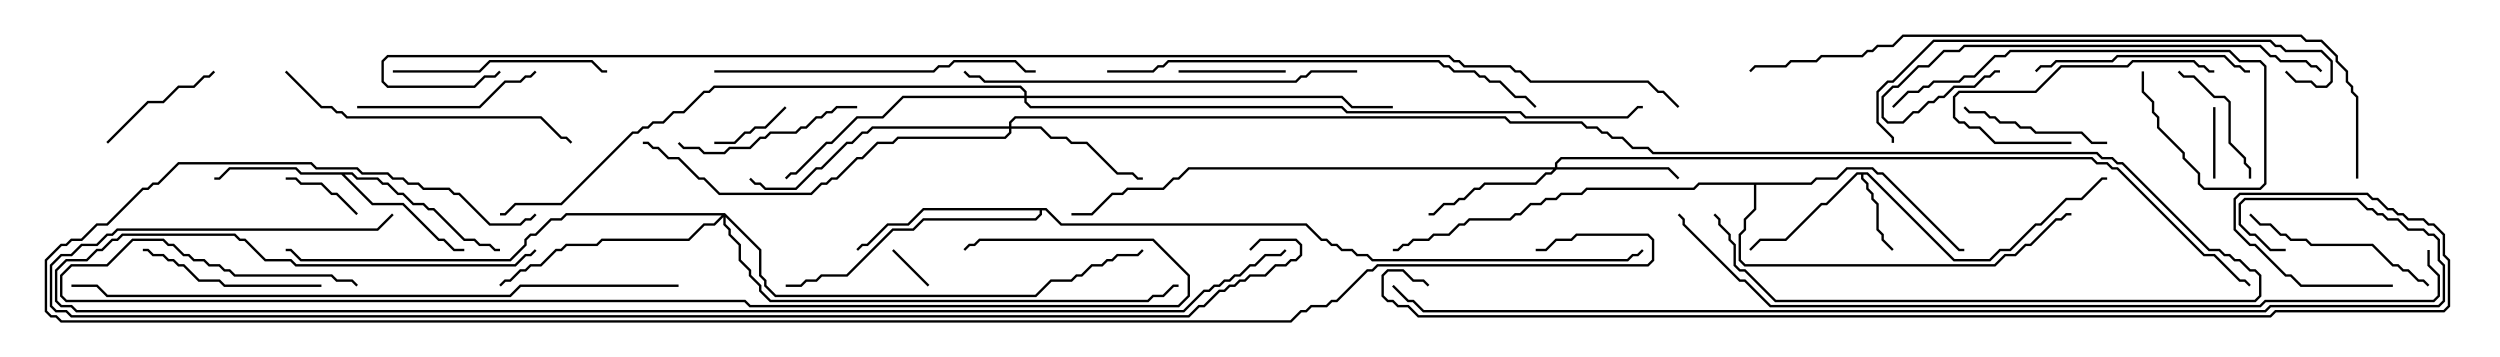 <svg version="1.1" width="105" height="15" xmlns="http://www.w3.org/2000/svg"><path d="M78.449,7.236L82.092,10.879L83.551,10.879L83.979,10.45L84.408,10.45L85.479,9.379L85.694,9.379L86.765,8.307L87.408,8.307L88.265,7.45L88.5,7.45L88.5,7.55L88.306,7.55L87.449,8.407L86.806,8.407L85.735,9.479L85.521,9.479L84.449,10.55L84.021,10.55L83.592,10.979L82.051,10.979L78.408,7.336L78.264,7.336L78.264,7.479L78.479,7.694L78.479,7.908L78.693,8.122L78.693,8.336L78.907,8.551L78.907,9.622L79.121,9.836L79.121,10.051L79.535,10.465L79.465,10.535L79.021,10.092L79.021,9.878L78.807,9.664L78.807,8.592L78.593,8.378L78.593,8.164L78.379,7.949L78.379,7.735L78.164,7.521L78.164,7.336L78.021,7.336L76.735,8.621L76.521,8.621L75.021,10.121L73.949,10.121L73.535,10.535L73.465,10.465L73.908,10.021L74.979,10.021L76.479,8.521L76.694,8.521L77.979,7.236z" stroke="none"/><path d="M14.806,7.236L15.021,7.45L15.878,7.45L16.092,7.664L16.306,7.664L16.735,8.093L16.949,8.093L17.378,8.521L17.806,8.521L18.021,8.736L18.235,8.736L19.521,10.021L19.949,10.021L20.164,10.236L20.592,10.236L20.806,10.45L21,10.45L21,10.55L20.765,10.55L20.551,10.336L20.122,10.336L19.908,10.121L19.479,10.121L18.194,8.836L17.979,8.836L17.765,8.621L17.336,8.621L16.908,8.193L16.694,8.193L16.265,7.764L16.051,7.764L15.836,7.55L14.979,7.55L14.765,7.336L14.478,7.336L15.664,8.521L16.949,8.521L18.449,10.021L18.664,10.021L19.092,10.45L19.5,10.45L19.5,10.55L19.051,10.55L18.622,10.121L18.408,10.121L16.908,8.621L15.622,8.621L14.336,7.336L12.622,7.336L12.408,7.121L9.664,7.121L9.235,7.55L9,7.55L9,7.45L9.194,7.45L9.622,7.021L12.449,7.021L12.664,7.236z" stroke="none"/><path d="M43.949,8.736L44.592,9.379L54.878,9.379L55.521,10.021L55.735,10.021L55.949,10.236L56.164,10.236L56.378,10.45L56.806,10.45L57.021,10.664L57.449,10.664L57.664,10.879L68.336,10.879L68.551,10.664L68.765,10.664L68.965,10.465L69.035,10.535L68.806,10.764L68.592,10.764L68.378,10.979L57.622,10.979L57.408,10.764L56.979,10.764L56.765,10.55L56.336,10.55L56.122,10.336L55.908,10.336L55.694,10.121L55.479,10.121L54.836,9.479L44.551,9.479L43.908,8.836L43.764,8.836L43.764,9.021L43.521,9.264L38.806,9.264L38.378,9.693L37.521,9.693L35.592,11.621L34.521,11.621L34.306,11.836L33.878,11.836L33.664,12.05L33,12.05L33,11.95L33.622,11.95L33.836,11.736L34.265,11.736L34.479,11.521L35.551,11.521L37.479,9.593L38.336,9.593L38.765,9.164L43.479,9.164L43.664,8.979L43.664,8.836L38.806,8.836L38.164,9.479L37.306,9.479L36.449,10.336L36.235,10.336L36.035,10.535L35.965,10.465L36.194,10.236L36.408,10.236L37.265,9.379L38.122,9.379L38.765,8.736z" stroke="none"/><path d="M76.051,7.664L76.265,7.45L77.122,7.45L77.551,7.021L78.664,7.021L78.878,7.236L79.092,7.236L82.306,10.45L82.5,10.45L82.5,10.55L82.265,10.55L79.051,7.336L78.836,7.336L78.622,7.121L77.592,7.121L77.164,7.55L76.306,7.55L76.092,7.764L73.764,7.764L73.764,8.806L73.336,9.235L73.336,9.664L73.121,9.878L73.121,10.908L73.306,11.093L83.765,11.093L84.194,10.664L84.622,10.664L85.051,10.236L85.265,10.236L86.336,9.164L86.551,9.164L86.765,8.95L87,8.95L87,9.05L86.806,9.05L86.592,9.264L86.378,9.264L85.306,10.336L85.092,10.336L84.664,10.764L84.235,10.764L83.806,11.193L73.265,11.193L73.021,10.949L73.021,9.836L73.236,9.622L73.236,9.194L73.664,8.765L73.664,7.764L71.378,7.764L71.164,7.979L66.664,7.979L66.449,8.193L65.592,8.193L65.378,8.407L64.949,8.407L64.735,8.621L64.306,8.621L63.878,9.05L63.664,9.05L63.449,9.264L61.735,9.264L61.521,9.479L61.306,9.479L60.878,9.907L60.235,9.907L60.021,10.121L59.378,10.121L59.164,10.336L58.949,10.336L58.735,10.55L58.5,10.55L58.5,10.45L58.694,10.45L58.908,10.236L59.122,10.236L59.336,10.021L59.979,10.021L60.194,9.807L60.836,9.807L61.265,9.379L61.479,9.379L61.694,9.164L63.408,9.164L63.622,8.95L63.836,8.95L64.265,8.521L64.694,8.521L64.908,8.307L65.336,8.307L65.551,8.093L66.408,8.093L66.622,7.879L71.122,7.879L71.336,7.664z" stroke="none"/><path d="M65.307,7.021L65.307,6.836L65.551,6.593L87.878,6.593L88.092,6.807L88.521,6.807L88.735,7.021L88.949,7.021L92.592,10.664L93.021,10.664L94.092,11.736L94.306,11.736L94.535,11.965L94.465,12.035L94.265,11.836L94.051,11.836L92.979,10.764L92.551,10.764L88.908,7.121L88.694,7.121L88.479,6.907L88.051,6.907L87.836,6.693L65.592,6.693L65.407,6.878L65.407,7.021L70.092,7.021L70.535,7.465L70.465,7.535L70.051,7.121L65.378,7.121L65.164,7.336L64.949,7.336L64.521,7.764L62.378,7.764L62.164,7.979L61.949,7.979L61.521,8.407L61.306,8.407L61.092,8.621L60.664,8.621L60.235,9.05L60,9.05L60,8.95L60.194,8.95L60.622,8.521L61.051,8.521L61.265,8.307L61.479,8.307L61.908,7.879L62.122,7.879L62.336,7.664L64.479,7.664L64.908,7.236L65.122,7.236L65.236,7.121L49.949,7.121L49.521,7.55L49.306,7.55L48.878,7.979L47.378,7.979L47.164,8.193L46.735,8.193L45.878,9.05L45,9.05L45,8.95L45.836,8.95L46.694,8.093L47.122,8.093L47.336,7.879L48.836,7.879L49.265,7.45L49.479,7.45L49.908,7.021z" stroke="none"/><path d="M42.379,5.307L42.379,5.122L42.622,4.879L63.235,4.879L63.449,5.093L66.449,5.093L66.664,5.307L67.092,5.307L67.306,5.521L67.521,5.521L67.735,5.736L68.164,5.736L68.592,6.164L69.235,6.164L69.449,6.379L88.092,6.379L88.306,6.593L88.735,6.593L88.949,6.807L89.164,6.807L92.806,10.45L93.235,10.45L93.449,10.664L93.664,10.664L93.878,10.879L94.092,10.879L94.521,11.307L94.735,11.307L94.979,11.551L94.979,12.449L94.735,12.693L74.551,12.693L73.265,11.407L73.051,11.407L72.807,11.164L72.807,10.306L72.593,10.092L72.593,9.878L72.164,9.449L72.164,9.235L71.965,9.035L72.035,8.965L72.264,9.194L72.264,9.408L72.693,9.836L72.693,10.051L72.907,10.265L72.907,11.122L73.092,11.307L73.306,11.307L74.592,12.593L94.694,12.593L94.879,12.408L94.879,11.592L94.694,11.407L94.479,11.407L94.051,10.979L93.836,10.979L93.622,10.764L93.408,10.764L93.194,10.55L92.765,10.55L89.122,6.907L88.908,6.907L88.694,6.693L88.265,6.693L88.051,6.479L69.408,6.479L69.194,6.264L68.551,6.264L68.122,5.836L67.694,5.836L67.479,5.621L67.265,5.621L67.051,5.407L66.622,5.407L66.408,5.193L63.408,5.193L63.194,4.979L42.664,4.979L42.479,5.164L42.479,5.307L43.735,5.307L44.164,5.736L44.806,5.736L45.021,5.95L45.664,5.95L46.949,7.236L47.592,7.236L47.806,7.45L48,7.45L48,7.55L47.765,7.55L47.551,7.336L46.908,7.336L45.622,6.05L44.979,6.05L44.765,5.836L44.122,5.836L43.694,5.407L42.479,5.407L42.479,5.592L42.235,5.836L37.735,5.836L37.521,6.05L36.878,6.05L36.235,6.693L36.021,6.693L35.164,7.55L34.949,7.55L34.735,7.764L34.521,7.764L34.092,8.193L30.194,8.193L29.551,7.55L29.336,7.55L28.479,6.693L28.051,6.693L27.622,6.264L27.408,6.264L27.194,6.05L27,6.05L27,5.95L27.235,5.95L27.449,6.164L27.664,6.164L28.092,6.593L28.521,6.593L29.378,7.45L29.592,7.45L30.235,8.093L34.051,8.093L34.479,7.664L34.694,7.664L34.908,7.45L35.122,7.45L35.979,6.593L36.194,6.593L36.836,5.95L37.479,5.95L37.694,5.736L42.194,5.736L42.379,5.551L42.379,5.407L36.664,5.407L36.449,5.621L36.235,5.621L35.806,6.05L35.592,6.05L34.521,7.121L34.306,7.121L33.449,7.979L32.122,7.979L31.908,7.764L31.694,7.764L31.465,7.535L31.535,7.465L31.735,7.664L31.949,7.664L32.164,7.879L33.408,7.879L34.265,7.021L34.479,7.021L35.551,5.95L35.765,5.95L36.194,5.521L36.408,5.521L36.622,5.307z" stroke="none"/><path d="M30.449,8.95L31.979,10.479L31.979,11.551L32.193,11.765L32.193,11.979L32.592,12.379L43.479,12.379L44.122,11.736L44.979,11.736L45.194,11.521L45.408,11.521L45.836,11.093L46.265,11.093L46.479,10.879L46.694,10.879L46.908,10.664L47.765,10.664L47.965,10.465L48.035,10.535L47.806,10.764L46.949,10.764L46.735,10.979L46.521,10.979L46.306,11.193L45.878,11.193L45.449,11.621L45.235,11.621L45.021,11.836L44.164,11.836L43.521,12.479L32.551,12.479L32.093,12.021L32.093,11.806L31.879,11.592L31.879,10.521L30.479,9.121L30.479,9.408L30.693,9.622L30.693,9.836L31.121,10.265L31.121,10.908L31.55,11.336L31.55,11.551L31.979,11.979L31.979,12.194L32.378,12.593L48.194,12.593L48.408,12.379L48.836,12.379L49.265,11.95L49.5,11.95L49.5,12.05L49.306,12.05L48.878,12.479L48.449,12.479L48.235,12.693L32.336,12.693L31.879,12.235L31.879,12.021L31.45,11.592L31.45,11.378L31.021,10.949L31.021,10.306L30.593,9.878L30.593,9.664L30.379,9.449L30.379,9.121L30.021,9.479L29.592,9.479L28.949,10.121L25.306,10.121L25.092,10.336L23.806,10.336L23.592,10.55L23.378,10.55L22.735,11.193L22.306,11.193L22.092,11.407L21.878,11.407L21.449,11.836L21.235,11.836L21.035,12.035L20.965,11.965L21.194,11.736L21.408,11.736L21.836,11.307L22.051,11.307L22.265,11.093L22.694,11.093L23.336,10.45L23.551,10.45L23.765,10.236L25.051,10.236L25.265,10.021L28.908,10.021L29.551,9.379L29.979,9.379L30.308,9.05L23.806,9.05L23.592,9.264L23.164,9.264L22.521,9.907L22.306,9.907L22.121,10.092L22.121,10.306L21.449,10.979L12.622,10.979L12.194,10.55L12,10.55L12,10.45L12.235,10.45L12.664,10.879L21.408,10.879L22.021,10.265L22.021,10.051L22.265,9.807L22.479,9.807L23.122,9.164L23.551,9.164L23.765,8.95z" stroke="none"/><path d="M43.021,4.021L43.021,3.878L42.836,3.693L30.021,3.693L29.806,3.907L29.592,3.907L28.735,4.764L28.306,4.764L27.878,5.193L27.449,5.193L27.235,5.407L27.021,5.407L26.806,5.621L26.592,5.621L23.592,8.621L21.664,8.621L21.235,9.05L21,9.05L21,8.95L21.194,8.95L21.622,8.521L23.551,8.521L26.551,5.521L26.765,5.521L26.979,5.307L27.194,5.307L27.408,5.093L27.836,5.093L28.265,4.664L28.694,4.664L29.551,3.807L29.765,3.807L29.979,3.593L42.878,3.593L43.121,3.836L43.121,4.021L56.378,4.021L56.806,4.45L58.5,4.45L58.5,4.55L56.765,4.55L56.336,4.121L43.121,4.121L43.121,4.265L43.306,4.45L56.378,4.45L56.592,4.664L63.878,4.664L64.092,4.879L68.336,4.879L68.765,4.45L69,4.45L69,4.55L68.806,4.55L68.378,4.979L64.051,4.979L63.836,4.764L56.551,4.764L56.336,4.55L43.265,4.55L43.021,4.306L43.021,4.121L37.949,4.121L37.092,4.979L36.021,4.979L34.949,6.05L34.735,6.05L33.449,7.336L33.235,7.336L33.035,7.535L32.965,7.465L33.194,7.236L33.408,7.236L34.694,5.95L34.908,5.95L35.979,4.879L37.051,4.879L37.908,4.021z" stroke="none"/><path d="M37.465,10.535L37.535,10.465L39.035,11.965L38.965,12.035z" stroke="none"/><path d="M92.95,4.5L93.05,4.5L93.05,7.5L92.95,7.5z" stroke="none"/><path d="M32.965,4.465L33.035,4.535L32.164,5.407L31.735,5.407L31.521,5.621L31.306,5.621L30.878,6.05L30,6.05L30,5.95L30.836,5.95L31.265,5.521L31.479,5.521L31.694,5.307L32.122,5.307z" stroke="none"/><path d="M15.035,8.965L14.965,9.035L14.122,8.193L13.908,8.193L13.479,7.764L12.622,7.764L12.408,7.55L12,7.55L12,7.45L12.449,7.45L12.664,7.664L13.521,7.664L13.949,8.093L14.164,8.093z" stroke="none"/><path d="M49.5,3.05L49.5,2.95L54,2.95L54,3.05z" stroke="none"/><path d="M4.535,6.035L4.465,5.965L6.194,4.236L6.836,4.236L7.479,3.593L8.122,3.593L8.551,3.164L8.765,3.164L8.965,2.965L9.035,3.035L8.806,3.264L8.592,3.264L8.164,3.693L7.521,3.693L6.878,4.336L6.235,4.336z" stroke="none"/><path d="M94.55,7.5L94.45,7.5L94.45,7.092L94.236,6.878L94.236,6.664L93.593,6.021L93.593,4.306L93.408,4.121L92.979,4.121L92.122,3.264L91.694,3.264L91.465,3.035L91.535,2.965L91.735,3.164L92.164,3.164L93.021,4.021L93.449,4.021L93.693,4.265L93.693,5.979L94.336,6.622L94.336,6.836L94.55,7.051z" stroke="none"/><path d="M88.5,5.95L88.5,6.05L87.836,6.05L87.408,5.621L85.479,5.621L85.265,5.407L84.836,5.407L84.622,5.193L83.979,5.193L83.765,4.979L83.551,4.979L83.336,4.764L82.694,4.764L82.465,4.535L82.535,4.465L82.735,4.664L83.378,4.664L83.592,4.879L83.806,4.879L84.021,5.093L84.664,5.093L84.878,5.307L85.306,5.307L85.521,5.521L87.449,5.521L87.878,5.95z" stroke="none"/><path d="M87,5.95L87,6.05L83.765,6.05L83.122,5.407L82.694,5.407L82.479,5.193L82.265,5.193L82.021,4.949L82.021,4.051L82.265,3.807L85.479,3.807L86.551,2.736L89.336,2.736L89.551,2.521L92.164,2.521L92.378,2.736L92.592,2.736L92.806,2.95L93,2.95L93,3.05L92.765,3.05L92.551,2.836L92.336,2.836L92.122,2.621L89.592,2.621L89.378,2.836L86.592,2.836L85.521,3.907L82.306,3.907L82.121,4.092L82.121,4.908L82.306,5.093L82.521,5.093L82.735,5.307L83.164,5.307L83.806,5.95z" stroke="none"/><path d="M15,4.55L15,4.45L20.122,4.45L21.194,3.379L21.836,3.379L22.051,3.164L22.265,3.164L22.465,2.965L22.535,3.035L22.306,3.264L22.092,3.264L21.878,3.479L21.235,3.479L20.164,4.55z" stroke="none"/><path d="M13.5,11.95L13.5,12.05L9.408,12.05L9.194,11.836L8.336,11.836L7.694,11.193L7.479,11.193L7.265,10.979L7.051,10.979L6.836,10.764L6.408,10.764L6.194,10.55L6,10.55L6,10.45L6.235,10.45L6.449,10.664L6.878,10.664L7.092,10.879L7.306,10.879L7.521,11.093L7.735,11.093L8.378,11.736L9.235,11.736L9.449,11.95z" stroke="none"/><path d="M36,4.45L36,4.55L35.164,4.55L34.949,4.764L34.735,4.764L34.521,4.979L34.306,4.979L33.878,5.407L33.664,5.407L33.449,5.621L32.378,5.621L32.164,5.836L31.949,5.836L31.521,6.264L30.664,6.264L30.449,6.479L29.551,6.479L29.336,6.264L28.694,6.264L28.465,6.035L28.535,5.965L28.735,6.164L29.378,6.164L29.592,6.379L30.408,6.379L30.622,6.164L31.479,6.164L31.908,5.736L32.122,5.736L32.336,5.521L33.408,5.521L33.622,5.307L33.836,5.307L34.265,4.879L34.479,4.879L34.694,4.664L34.908,4.664L35.122,4.45z" stroke="none"/><path d="M94.465,9.035L94.535,8.965L94.949,9.379L95.378,9.379L95.806,9.807L96.021,9.807L96.235,10.021L96.878,10.021L97.092,10.236L99.664,10.236L100.521,11.093L100.735,11.093L100.949,11.307L101.164,11.307L101.592,11.736L101.806,11.736L102.035,11.965L101.965,12.035L101.765,11.836L101.551,11.836L101.122,11.407L100.908,11.407L100.694,11.193L100.479,11.193L99.622,10.336L97.051,10.336L96.836,10.121L96.194,10.121L95.979,9.907L95.765,9.907L95.336,9.479L94.908,9.479z" stroke="none"/><path d="M85.535,3.035L85.465,2.965L85.694,2.736L86.122,2.736L86.336,2.521L88.694,2.521L88.908,2.307L93.449,2.307L93.878,2.736L94.092,2.736L94.306,2.95L94.5,2.95L94.5,3.05L94.265,3.05L94.051,2.836L93.836,2.836L93.408,2.407L88.949,2.407L88.735,2.621L86.378,2.621L86.164,2.836L85.735,2.836z" stroke="none"/><path d="M16.5,3.05L16.5,2.95L20.122,2.95L20.551,2.521L24.878,2.521L25.306,2.95L25.5,2.95L25.5,3.05L25.265,3.05L24.836,2.621L20.592,2.621L20.164,3.05z" stroke="none"/><path d="M89.95,3L90.05,3L90.05,3.836L90.479,4.265L90.479,4.694L90.693,4.908L90.693,5.336L91.764,6.408L91.764,6.622L92.407,7.265L92.407,7.694L92.592,7.879L94.908,7.879L95.093,7.694L95.093,2.806L94.908,2.621L94.051,2.621L93.622,2.193L84.449,2.193L84.235,2.407L83.806,2.407L82.949,3.264L82.521,3.264L82.306,3.479L81.235,3.479L81.021,3.693L80.806,3.693L80.592,3.907L80.164,3.907L79.535,4.535L79.465,4.465L80.122,3.807L80.551,3.807L80.765,3.593L80.979,3.593L81.194,3.379L82.265,3.379L82.479,3.164L82.908,3.164L83.765,2.307L84.194,2.307L84.408,2.093L93.664,2.093L94.092,2.521L94.949,2.521L95.193,2.765L95.193,7.735L94.949,7.979L92.551,7.979L92.307,7.735L92.307,7.306L91.664,6.664L91.664,6.449L90.593,5.378L90.593,4.949L90.379,4.735L90.379,4.306L89.95,3.878z" stroke="none"/><path d="M11.965,3.035L12.035,2.965L13.521,4.45L13.949,4.45L14.164,4.664L14.378,4.664L14.592,4.879L22.735,4.879L23.592,5.736L23.806,5.736L24.035,5.965L23.965,6.035L23.765,5.836L23.551,5.836L22.694,4.979L14.551,4.979L14.336,4.764L14.122,4.764L13.908,4.55L13.479,4.55z" stroke="none"/><path d="M30,3.05L30,2.95L39.194,2.95L39.408,2.736L39.836,2.736L40.051,2.521L42.664,2.521L43.092,2.95L43.5,2.95L43.5,3.05L43.051,3.05L42.622,2.621L40.092,2.621L39.878,2.836L39.449,2.836L39.235,3.05z" stroke="none"/><path d="M97.535,2.965L97.465,3.035L97.265,2.836L97.051,2.836L96.836,2.621L95.765,2.621L95.551,2.407L95.336,2.407L94.908,1.979L82.521,1.979L82.306,2.193L81.664,2.193L81.021,2.836L80.592,2.836L79.735,3.693L79.521,3.693L79.121,4.092L79.121,4.908L79.306,5.093L79.908,5.093L80.336,4.664L80.551,4.664L80.979,4.236L81.194,4.236L81.408,4.021L81.622,4.021L82.051,3.593L82.908,3.593L83.336,3.164L83.551,3.164L83.765,2.95L84,2.95L84,3.05L83.806,3.05L83.592,3.264L83.378,3.264L82.949,3.693L82.092,3.693L81.664,4.121L81.449,4.121L81.235,4.336L81.021,4.336L80.592,4.764L80.378,4.764L79.949,5.193L79.265,5.193L79.021,4.949L79.021,4.051L79.479,3.593L79.694,3.593L80.551,2.736L80.979,2.736L81.622,2.093L82.265,2.093L82.479,1.879L94.949,1.879L95.378,2.307L95.592,2.307L95.806,2.521L96.878,2.521L97.092,2.736L97.306,2.736z" stroke="none"/><path d="M57,2.95L57,3.05L55.092,3.05L54.878,3.264L54.664,3.264L54.449,3.479L41.336,3.479L41.122,3.264L40.694,3.264L40.465,3.035L40.535,2.965L40.735,3.164L41.164,3.164L41.378,3.379L54.408,3.379L54.622,3.164L54.836,3.164L55.051,2.95z" stroke="none"/><path d="M95.965,3.035L96.035,2.965L96.449,3.379L97.092,3.379L97.306,3.593L97.694,3.593L97.879,3.408L97.879,2.592L97.479,2.193L95.979,2.193L95.765,1.979L95.551,1.979L95.336,1.764L81.235,1.764L79.521,3.479L79.306,3.479L78.907,3.878L78.907,5.122L79.55,5.765L79.55,6L79.45,6L79.45,5.806L78.807,5.164L78.807,3.836L79.265,3.379L79.479,3.379L81.194,1.664L95.378,1.664L95.592,1.879L95.806,1.879L96.021,2.093L97.521,2.093L97.979,2.551L97.979,3.449L97.735,3.693L97.265,3.693L97.051,3.479L96.408,3.479z" stroke="none"/><path d="M46.5,3.05L46.5,2.95L48.408,2.95L48.622,2.736L48.836,2.736L49.051,2.521L60.449,2.521L60.664,2.736L60.878,2.736L61.092,2.95L61.949,2.95L62.164,3.164L62.378,3.164L62.592,3.379L63.021,3.379L63.664,4.021L64.092,4.021L64.535,4.465L64.465,4.535L64.051,4.121L63.622,4.121L62.979,3.479L62.551,3.479L62.336,3.264L62.122,3.264L61.908,3.05L61.051,3.05L60.836,2.836L60.622,2.836L60.408,2.621L49.092,2.621L48.878,2.836L48.664,2.836L48.449,3.05z" stroke="none"/><path d="M28.5,11.95L28.5,12.05L21.878,12.05L21.449,12.479L4.479,12.479L4.051,12.05L3,12.05L3,11.95L4.092,11.95L4.521,12.379L21.408,12.379L21.836,11.95z" stroke="none"/><path d="M15.035,11.965L14.965,12.035L14.765,11.836L14.122,11.836L13.908,11.621L9.836,11.621L9.622,11.407L9.408,11.407L9.194,11.193L8.765,11.193L8.551,10.979L8.122,10.979L7.908,10.764L7.694,10.764L7.265,10.336L7.051,10.336L6.836,10.121L5.592,10.121L4.521,11.193L3.021,11.193L2.621,11.592L2.621,12.408L2.806,12.593L31.306,12.593L31.521,12.807L49.479,12.807L49.879,12.408L49.879,11.592L48.408,10.121L41.164,10.121L40.949,10.336L40.735,10.336L40.535,10.535L40.465,10.465L40.694,10.236L40.908,10.236L41.122,10.021L48.449,10.021L49.979,11.551L49.979,12.449L49.521,12.907L31.479,12.907L31.265,12.693L2.765,12.693L2.521,12.449L2.521,11.551L2.979,11.093L4.479,11.093L5.551,10.021L6.878,10.021L7.092,10.236L7.306,10.236L7.735,10.664L7.949,10.664L8.164,10.879L8.592,10.879L8.806,11.093L9.235,11.093L9.449,11.307L9.664,11.307L9.878,11.521L13.949,11.521L14.164,11.736L14.806,11.736z" stroke="none"/><path d="M73.535,3.035L73.465,2.965L73.694,2.736L74.979,2.736L75.194,2.521L76.265,2.521L76.479,2.307L78.194,2.307L78.408,2.093L78.622,2.093L78.836,1.879L79.479,1.879L79.908,1.45L96.664,1.45L96.878,1.664L97.521,1.664L98.193,2.336L98.193,2.551L98.621,2.979L98.621,3.408L98.836,3.622L98.836,3.836L99.05,4.051L99.05,7.5L98.95,7.5L98.95,4.092L98.736,3.878L98.736,3.664L98.521,3.449L98.521,3.021L98.093,2.592L98.093,2.378L97.479,1.764L96.836,1.764L96.622,1.55L79.949,1.55L79.521,1.979L78.878,1.979L78.664,2.193L78.449,2.193L78.235,2.407L76.521,2.407L76.306,2.621L75.235,2.621L75.021,2.836L73.735,2.836z" stroke="none"/><path d="M53.965,10.465L54.035,10.535L53.806,10.764L53.164,10.764L52.735,11.193L52.521,11.193L52.092,11.621L51.878,11.621L51.664,11.836L51.449,11.836L51.235,12.05L51.021,12.05L50.806,12.264L50.592,12.264L49.735,13.121L3.194,13.121L2.979,12.907L2.551,12.907L2.307,12.664L2.307,11.336L2.765,10.879L3.622,10.879L4.051,10.45L4.265,10.45L4.694,10.021L4.908,10.021L5.122,9.807L9.878,9.807L10.092,10.021L10.306,10.021L11.164,10.879L12.235,10.879L12.449,11.093L21.622,11.093L22.051,10.664L22.265,10.664L22.465,10.465L22.535,10.535L22.306,10.764L22.092,10.764L21.664,11.193L12.408,11.193L12.194,10.979L11.122,10.979L10.265,10.121L10.051,10.121L9.836,9.907L5.164,9.907L4.949,10.121L4.735,10.121L4.306,10.55L4.092,10.55L3.664,10.979L2.806,10.979L2.407,11.378L2.407,12.622L2.592,12.807L3.021,12.807L3.235,13.021L49.694,13.021L50.551,12.164L50.765,12.164L50.979,11.95L51.194,11.95L51.408,11.736L51.622,11.736L51.836,11.521L52.051,11.521L52.479,11.093L52.694,11.093L53.122,10.664L53.765,10.664z" stroke="none"/><path d="M101.95,10.5L102.05,10.5L102.05,11.122L102.479,11.551L102.479,12.449L102.235,12.693L95.164,12.693L94.949,12.907L74.336,12.907L73.265,11.836L73.051,11.836L70.664,9.449L70.664,9.235L70.465,9.035L70.535,8.965L70.764,9.194L70.764,9.408L73.092,11.736L73.306,11.736L74.378,12.807L94.908,12.807L95.122,12.593L102.194,12.593L102.379,12.408L102.379,11.592L101.95,11.164z" stroke="none"/><path d="M52.535,10.535L52.465,10.465L52.908,10.021L54.449,10.021L54.693,10.265L54.693,10.735L54.449,10.979L54.235,10.979L54.021,11.193L53.592,11.193L53.164,11.621L52.521,11.621L52.306,11.836L52.092,11.836L51.878,12.05L51.664,12.05L51.449,12.264L51.235,12.264L50.592,12.907L50.378,12.907L49.949,13.336L2.979,13.336L2.765,13.121L2.336,13.121L2.093,12.878L2.093,11.122L2.551,10.664L2.979,10.664L3.408,10.236L4.051,10.236L4.479,9.807L4.694,9.807L4.908,9.593L15.836,9.593L16.465,8.965L16.535,9.035L15.878,9.693L4.949,9.693L4.735,9.907L4.521,9.907L4.092,10.336L3.449,10.336L3.021,10.764L2.592,10.764L2.193,11.164L2.193,12.836L2.378,13.021L2.806,13.021L3.021,13.236L49.908,13.236L50.336,12.807L50.551,12.807L51.194,12.164L51.408,12.164L51.622,11.95L51.836,11.95L52.051,11.736L52.265,11.736L52.479,11.521L53.122,11.521L53.551,11.093L53.979,11.093L54.194,10.879L54.408,10.879L54.593,10.694L54.593,10.306L54.408,10.121L52.949,10.121z" stroke="none"/><path d="M96,10.45L96,10.55L95.336,10.55L94.694,9.907L94.479,9.907L94.021,9.449L94.021,8.551L94.265,8.307L99.021,8.307L99.449,8.736L99.664,8.736L99.878,8.95L100.092,8.95L100.306,9.164L100.735,9.164L101.164,9.593L101.806,9.593L102.021,9.807L102.235,9.807L102.479,10.051L102.479,10.908L102.693,11.122L102.693,12.664L102.449,12.907L95.378,12.907L95.164,13.121L59.765,13.121L59.336,12.693L59.122,12.693L58.465,12.035L58.535,11.965L59.164,12.593L59.378,12.593L59.806,13.021L95.122,13.021L95.336,12.807L102.408,12.807L102.593,12.622L102.593,11.164L102.379,10.949L102.379,10.092L102.194,9.907L101.979,9.907L101.765,9.693L101.122,9.693L100.694,9.264L100.265,9.264L100.051,9.05L99.836,9.05L99.622,8.836L99.408,8.836L98.979,8.407L94.306,8.407L94.121,8.592L94.121,9.408L94.521,9.807L94.735,9.807L95.378,10.45z" stroke="none"/><path d="M100.5,11.95L100.5,12.05L96.622,12.05L96.194,11.621L95.979,11.621L94.694,10.336L94.479,10.336L93.807,9.664L93.807,8.336L94.051,8.093L99.449,8.093L99.664,8.307L99.878,8.307L100.306,8.736L100.521,8.736L100.735,8.95L100.949,8.95L101.164,9.164L101.806,9.164L102.021,9.379L102.235,9.379L102.693,9.836L102.693,10.694L102.907,10.908L102.907,12.878L102.664,13.121L95.592,13.121L95.378,13.336L59.551,13.336L59.122,12.907L58.694,12.907L58.479,12.693L58.265,12.693L58.021,12.449L58.021,11.551L58.265,11.307L58.949,11.307L59.378,11.736L59.806,11.736L60.035,11.965L59.965,12.035L59.765,11.836L59.336,11.836L58.908,11.407L58.306,11.407L58.121,11.592L58.121,12.408L58.306,12.593L58.521,12.593L58.735,12.807L59.164,12.807L59.592,13.236L95.336,13.236L95.551,13.021L102.622,13.021L102.807,12.836L102.807,10.949L102.593,10.735L102.593,9.878L102.194,9.479L101.979,9.479L101.765,9.264L101.122,9.264L100.908,9.05L100.694,9.05L100.479,8.836L100.265,8.836L99.836,8.407L99.622,8.407L99.408,8.193L94.092,8.193L93.907,8.378L93.907,9.622L94.521,10.236L94.735,10.236L96.021,11.521L96.235,11.521L96.664,11.95z" stroke="none"/><path d="M22.465,8.965L22.535,9.035L22.306,9.264L22.092,9.264L21.878,9.479L20.551,9.479L19.265,8.193L19.051,8.193L18.836,7.979L17.765,7.979L17.551,7.764L17.122,7.764L16.908,7.55L16.479,7.55L16.265,7.336L15.194,7.336L14.979,7.121L13.265,7.121L13.051,6.907L7.521,6.907L6.664,7.764L6.449,7.764L6.235,7.979L6.021,7.979L4.521,9.479L4.092,9.479L3.449,10.121L3.021,10.121L2.806,10.336L2.592,10.336L1.979,10.949L1.979,13.051L2.164,13.236L2.378,13.236L2.592,13.45L54.194,13.45L54.622,13.021L54.836,13.021L55.051,12.807L55.694,12.807L55.908,12.593L56.122,12.593L57.408,11.307L57.622,11.307L57.836,11.093L69.194,11.093L69.379,10.908L69.379,10.092L69.194,9.907L66.235,9.907L66.021,10.121L65.378,10.121L64.949,10.55L64.5,10.55L64.5,10.45L64.908,10.45L65.336,10.021L65.979,10.021L66.194,9.807L69.235,9.807L69.479,10.051L69.479,10.949L69.235,11.193L57.878,11.193L57.664,11.407L57.449,11.407L56.164,12.693L55.949,12.693L55.735,12.907L55.092,12.907L54.878,13.121L54.664,13.121L54.235,13.55L2.551,13.55L2.336,13.336L2.122,13.336L1.879,13.092L1.879,10.908L2.551,10.236L2.765,10.236L2.979,10.021L3.408,10.021L4.051,9.379L4.479,9.379L5.979,7.879L6.194,7.879L6.408,7.664L6.622,7.664L7.479,6.807L13.092,6.807L13.306,7.021L15.021,7.021L15.235,7.236L16.306,7.236L16.521,7.45L16.949,7.45L17.164,7.664L17.592,7.664L17.806,7.879L18.878,7.879L19.092,8.093L19.306,8.093L20.592,9.379L21.836,9.379L22.051,9.164L22.265,9.164z" stroke="none"/><path d="M70.535,4.465L70.465,4.535L69.836,3.907L69.622,3.907L69.194,3.479L64.265,3.479L63.836,3.05L63.622,3.05L63.408,2.836L61.479,2.836L61.265,2.621L61.051,2.621L60.836,2.407L16.306,2.407L16.121,2.592L16.121,3.408L16.306,3.593L19.908,3.593L20.336,3.164L20.765,3.164L20.965,2.965L21.035,3.035L20.806,3.264L20.378,3.264L19.949,3.693L16.265,3.693L16.021,3.449L16.021,2.551L16.265,2.307L60.878,2.307L61.092,2.521L61.306,2.521L61.521,2.736L63.449,2.736L63.664,2.95L63.878,2.95L64.306,3.379L69.235,3.379L69.664,3.807L69.878,3.807z" stroke="none"/></svg>